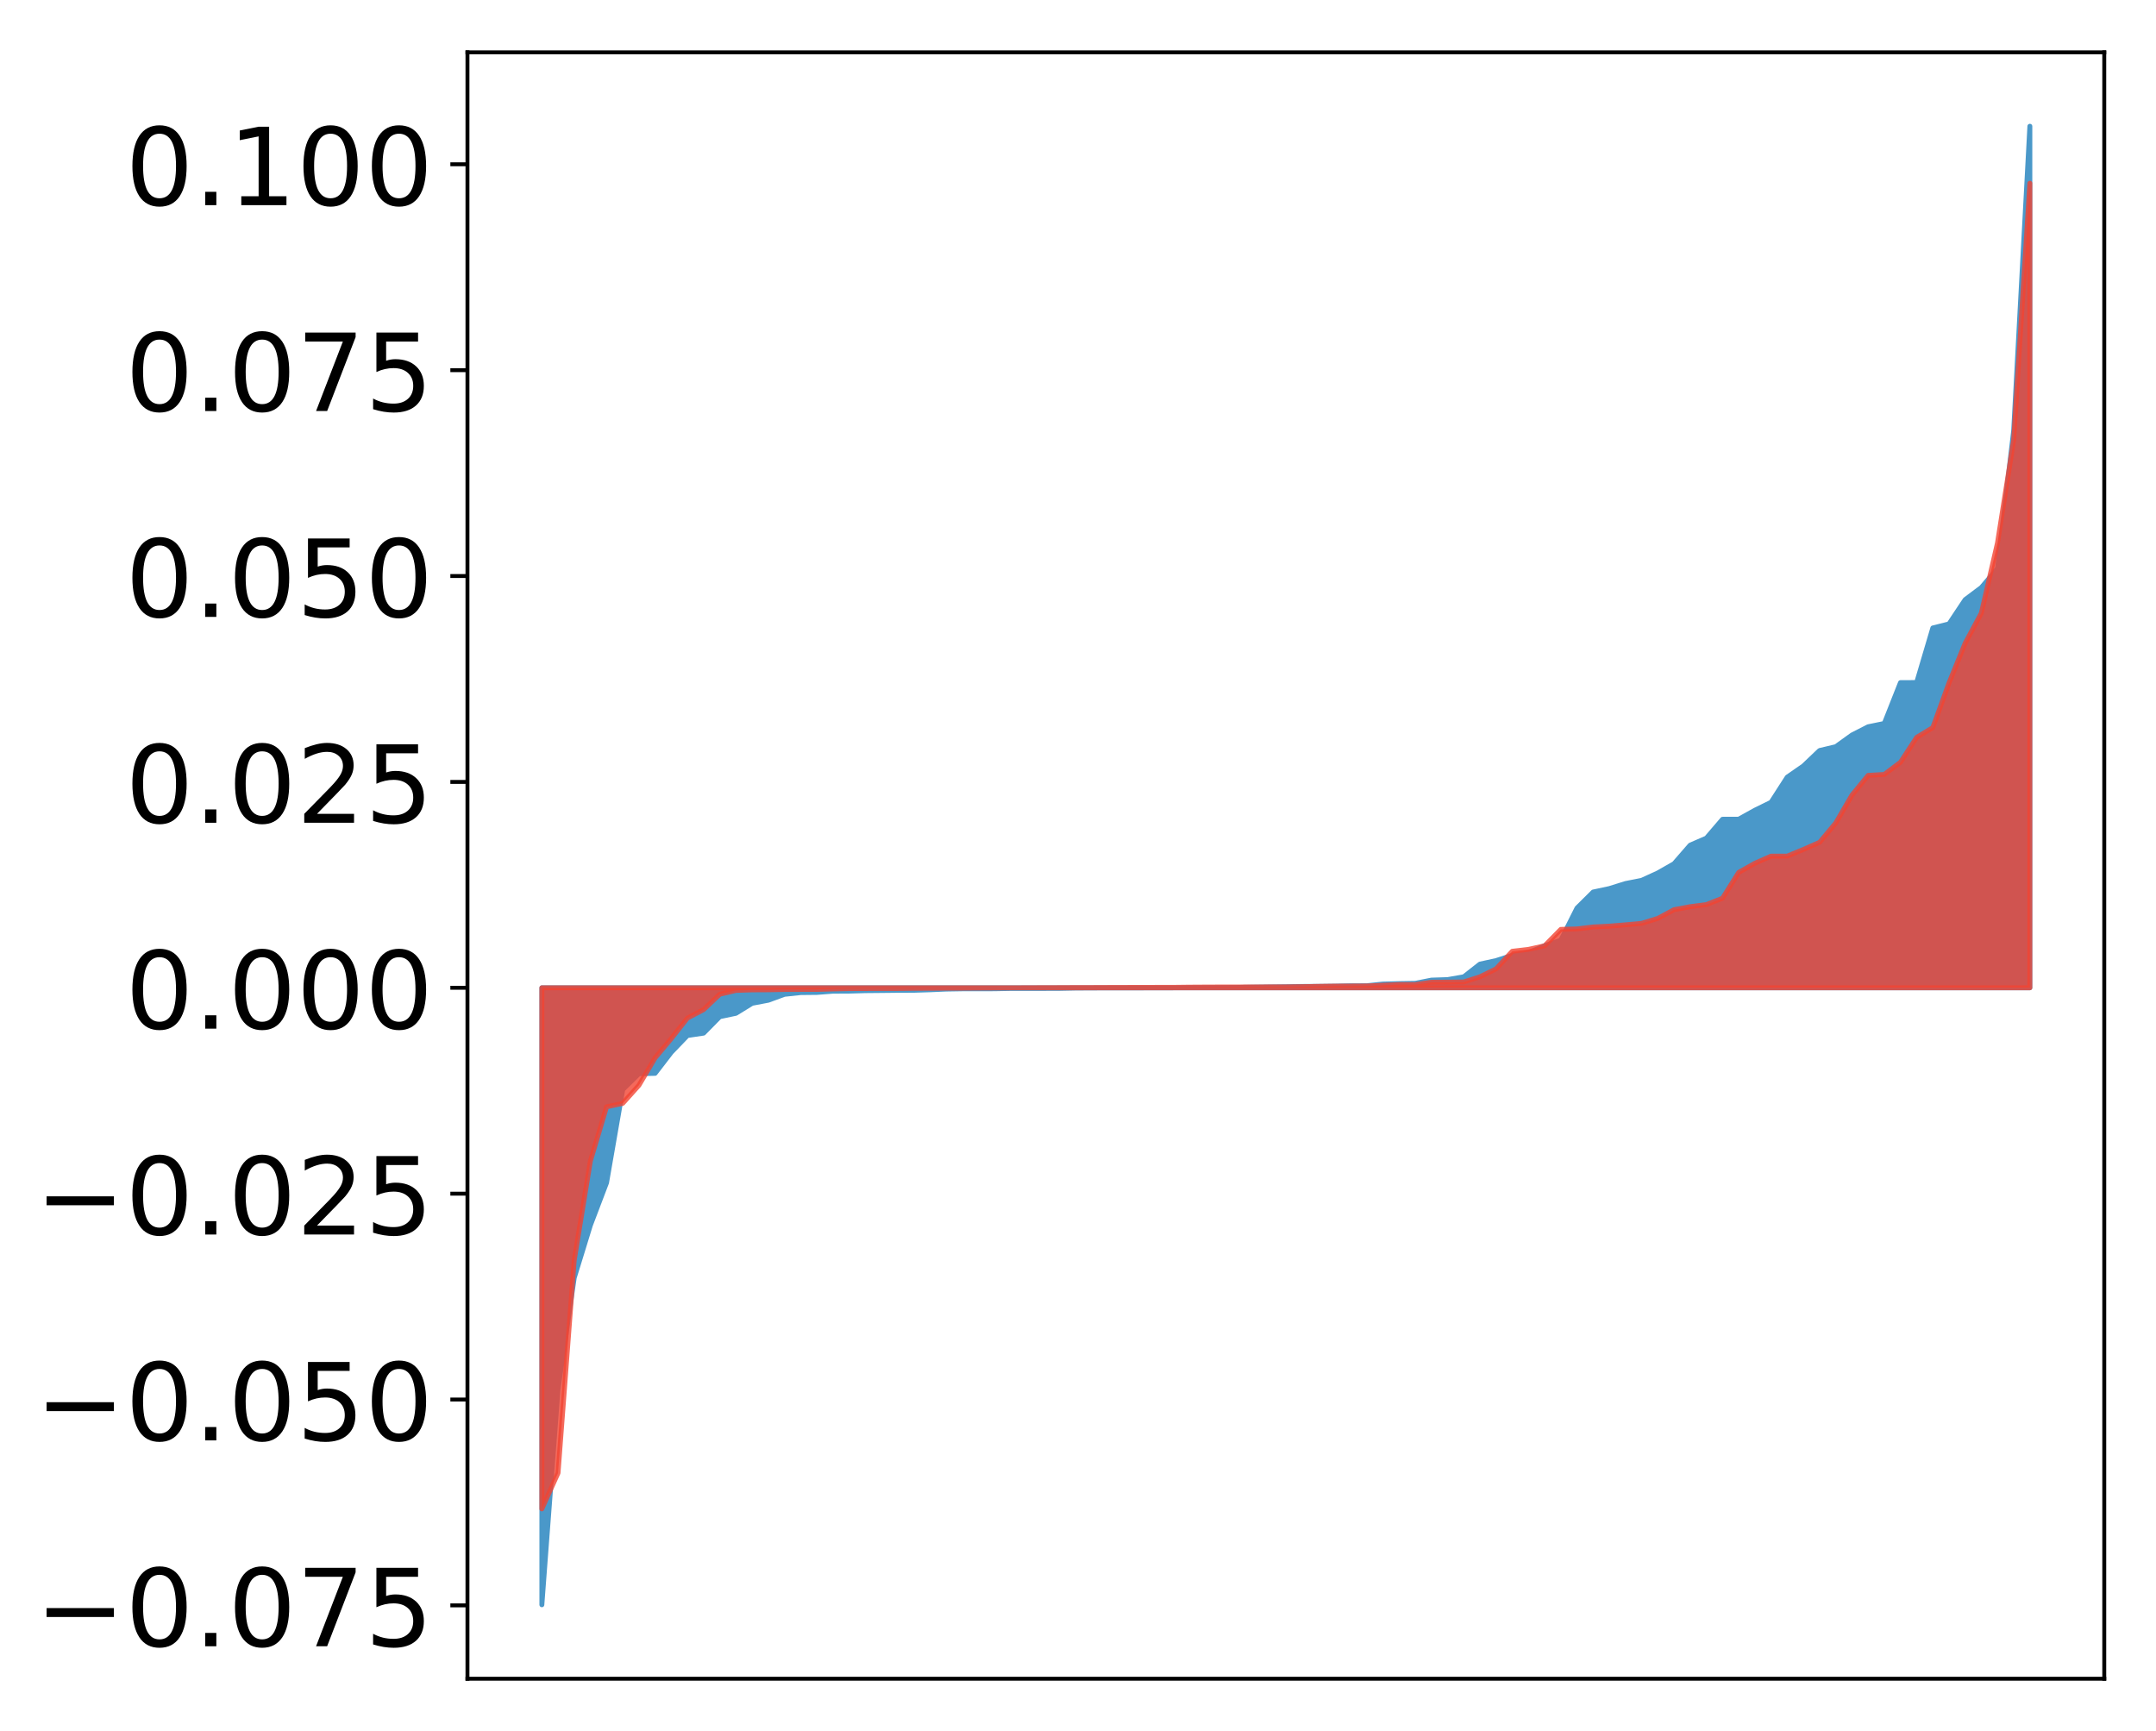 <?xml version="1.0" encoding="utf-8" standalone="no"?>
<!DOCTYPE svg PUBLIC "-//W3C//DTD SVG 1.1//EN"
  "http://www.w3.org/Graphics/SVG/1.1/DTD/svg11.dtd">
<!-- Created with matplotlib (http://matplotlib.org/) -->
<svg height="354pt" version="1.1" viewBox="0 0 441 354" width="441pt" xmlns="http://www.w3.org/2000/svg" xmlns:xlink="http://www.w3.org/1999/xlink">
 <defs>
  <style type="text/css">
*{stroke-linecap:butt;stroke-linejoin:round;}
  </style>
 </defs>
 <g id="figure_1">
  <g id="patch_1">
   <path d="M 0 354.04 
L 441.117 354.04 
L 441.117 0 
L 0 0 
z
" style="fill:#ffffff;"/>
  </g>
  <g id="axes_1">
   <g id="patch_2">
    <path d="M 95.617 343.34 
L 430.417 343.34 
L 430.417 10.7 
L 95.617 10.7 
z
" style="fill:#ffffff;"/>
   </g>
   <g id="PolyCollection_1">
    <defs>
     <path d="M 110.835 -25.82 
L 110.835 -152.014 
L 114.144 -152.014 
L 117.452 -152.014 
L 120.76 -152.014 
L 124.069 -152.014 
L 127.377 -152.014 
L 130.685 -152.014 
L 133.993 -152.014 
L 137.302 -152.014 
L 140.61 -152.014 
L 143.918 -152.014 
L 147.227 -152.014 
L 150.535 -152.014 
L 153.843 -152.014 
L 157.152 -152.014 
L 160.46 -152.014 
L 163.768 -152.014 
L 167.076 -152.014 
L 170.385 -152.014 
L 173.693 -152.014 
L 177.001 -152.014 
L 180.31 -152.014 
L 183.618 -152.014 
L 186.926 -152.014 
L 190.235 -152.014 
L 193.543 -152.014 
L 196.851 -152.014 
L 200.159 -152.014 
L 203.468 -152.014 
L 206.776 -152.014 
L 210.084 -152.014 
L 213.393 -152.014 
L 216.701 -152.014 
L 220.009 -152.014 
L 223.318 -152.014 
L 226.626 -152.014 
L 229.934 -152.014 
L 233.242 -152.014 
L 236.551 -152.014 
L 239.859 -152.014 
L 243.167 -152.014 
L 246.476 -152.014 
L 249.784 -152.014 
L 253.092 -152.014 
L 256.401 -152.014 
L 259.709 -152.014 
L 263.017 -152.014 
L 266.325 -152.014 
L 269.634 -152.014 
L 272.942 -152.014 
L 276.25 -152.014 
L 279.559 -152.014 
L 282.867 -152.014 
L 286.175 -152.014 
L 289.484 -152.014 
L 292.792 -152.014 
L 296.1 -152.014 
L 299.408 -152.014 
L 302.717 -152.014 
L 306.025 -152.014 
L 309.333 -152.014 
L 312.642 -152.014 
L 315.95 -152.014 
L 319.258 -152.014 
L 322.567 -152.014 
L 325.875 -152.014 
L 329.183 -152.014 
L 332.491 -152.014 
L 335.8 -152.014 
L 339.108 -152.014 
L 342.416 -152.014 
L 345.725 -152.014 
L 349.033 -152.014 
L 352.341 -152.014 
L 355.65 -152.014 
L 358.958 -152.014 
L 362.266 -152.014 
L 365.575 -152.014 
L 368.883 -152.014 
L 372.191 -152.014 
L 375.499 -152.014 
L 378.808 -152.014 
L 382.116 -152.014 
L 385.424 -152.014 
L 388.733 -152.014 
L 392.041 -152.014 
L 395.349 -152.014 
L 398.658 -152.014 
L 401.966 -152.014 
L 405.274 -152.014 
L 408.582 -152.014 
L 411.891 -152.014 
L 415.199 -152.014 
L 415.199 -328.22 
L 415.199 -328.22 
L 411.891 -266.009 
L 408.582 -237.786 
L 405.274 -233.874 
L 401.966 -231.396 
L 398.658 -226.432 
L 395.349 -225.607 
L 392.041 -214.442 
L 388.733 -214.426 
L 385.424 -206.074 
L 382.116 -205.397 
L 378.808 -203.704 
L 375.499 -201.323 
L 372.191 -200.541 
L 368.883 -197.388 
L 365.575 -195.094 
L 362.266 -189.953 
L 358.958 -188.326 
L 355.65 -186.495 
L 352.341 -186.483 
L 349.033 -182.621 
L 345.725 -181.19 
L 342.416 -177.385 
L 339.108 -175.503 
L 335.8 -173.988 
L 332.491 -173.335 
L 329.183 -172.304 
L 325.875 -171.598 
L 322.567 -168.319 
L 319.258 -161.739 
L 315.95 -160.63 
L 312.642 -159.198 
L 309.333 -158.646 
L 306.025 -157.579 
L 302.717 -156.855 
L 299.408 -154.261 
L 296.1 -153.689 
L 292.792 -153.582 
L 289.484 -152.924 
L 286.175 -152.864 
L 282.867 -152.775 
L 279.559 -152.429 
L 276.25 -152.421 
L 272.942 -152.349 
L 269.634 -152.304 
L 266.325 -152.283 
L 263.017 -152.224 
L 259.709 -152.184 
L 256.401 -152.141 
L 253.092 -152.085 
L 249.784 -152.062 
L 246.476 -152.046 
L 243.167 -152.039 
L 239.859 -152.003 
L 236.551 -151.995 
L 233.242 -151.991 
L 229.934 -151.99 
L 226.626 -151.985 
L 223.318 -151.978 
L 220.009 -151.959 
L 216.701 -151.894 
L 213.393 -151.884 
L 210.084 -151.881 
L 206.776 -151.88 
L 203.468 -151.817 
L 200.159 -151.807 
L 196.851 -151.806 
L 193.543 -151.751 
L 190.235 -151.607 
L 186.926 -151.502 
L 183.618 -151.491 
L 180.31 -151.455 
L 177.001 -151.424 
L 173.693 -151.331 
L 170.385 -151.316 
L 167.076 -151.063 
L 163.768 -151.028 
L 160.46 -150.675 
L 157.152 -149.467 
L 153.843 -148.837 
L 150.535 -146.796 
L 147.227 -146.099 
L 143.918 -142.737 
L 140.61 -142.248 
L 137.302 -138.81 
L 133.993 -134.511 
L 130.685 -134.44 
L 127.377 -131.187 
L 124.069 -112.137 
L 120.76 -103.438 
L 117.452 -92.683 
L 114.144 -69.894 
L 110.835 -25.82 
z
" id="mca12fea7be" style="stroke:#4a98c9;"/>
    </defs>
    <g clip-path="url(#ped0f34ae2b)">
     <use style="fill:#4a98c9;stroke:#4a98c9;" x="0" xlink:href="#mca12fea7be" y="354.04"/>
    </g>
   </g>
   <g id="PolyCollection_2">
    <defs>
     <path d="M 110.835 -45.434 
L 110.835 -152.014 
L 114.144 -152.014 
L 117.452 -152.014 
L 120.76 -152.014 
L 124.069 -152.014 
L 127.377 -152.014 
L 130.685 -152.014 
L 133.993 -152.014 
L 137.302 -152.014 
L 140.61 -152.014 
L 143.918 -152.014 
L 147.227 -152.014 
L 150.535 -152.014 
L 153.843 -152.014 
L 157.152 -152.014 
L 160.46 -152.014 
L 163.768 -152.014 
L 167.076 -152.014 
L 170.385 -152.014 
L 173.693 -152.014 
L 177.001 -152.014 
L 180.31 -152.014 
L 183.618 -152.014 
L 186.926 -152.014 
L 190.235 -152.014 
L 193.543 -152.014 
L 196.851 -152.014 
L 200.159 -152.014 
L 203.468 -152.014 
L 206.776 -152.014 
L 210.084 -152.014 
L 213.393 -152.014 
L 216.701 -152.014 
L 220.009 -152.014 
L 223.318 -152.014 
L 226.626 -152.014 
L 229.934 -152.014 
L 233.242 -152.014 
L 236.551 -152.014 
L 239.859 -152.014 
L 243.167 -152.014 
L 246.476 -152.014 
L 249.784 -152.014 
L 253.092 -152.014 
L 256.401 -152.014 
L 259.709 -152.014 
L 263.017 -152.014 
L 266.325 -152.014 
L 269.634 -152.014 
L 272.942 -152.014 
L 276.25 -152.014 
L 279.559 -152.014 
L 282.867 -152.014 
L 286.175 -152.014 
L 289.484 -152.014 
L 292.792 -152.014 
L 296.1 -152.014 
L 299.408 -152.014 
L 302.717 -152.014 
L 306.025 -152.014 
L 309.333 -152.014 
L 312.642 -152.014 
L 315.95 -152.014 
L 319.258 -152.014 
L 322.567 -152.014 
L 325.875 -152.014 
L 329.183 -152.014 
L 332.491 -152.014 
L 335.8 -152.014 
L 339.108 -152.014 
L 342.416 -152.014 
L 345.725 -152.014 
L 349.033 -152.014 
L 352.341 -152.014 
L 355.65 -152.014 
L 358.958 -152.014 
L 362.266 -152.014 
L 365.575 -152.014 
L 368.883 -152.014 
L 372.191 -152.014 
L 375.499 -152.014 
L 378.808 -152.014 
L 382.116 -152.014 
L 385.424 -152.014 
L 388.733 -152.014 
L 392.041 -152.014 
L 395.349 -152.014 
L 398.658 -152.014 
L 401.966 -152.014 
L 405.274 -152.014 
L 408.582 -152.014 
L 411.891 -152.014 
L 415.199 -152.014 
L 415.199 -316.564 
L 415.199 -316.564 
L 411.891 -264.072 
L 408.582 -243.015 
L 405.274 -228.646 
L 401.966 -222.49 
L 398.658 -214.355 
L 395.349 -205.234 
L 392.041 -203.224 
L 388.733 -198.143 
L 385.424 -195.651 
L 382.116 -195.455 
L 378.808 -191.418 
L 375.499 -185.728 
L 372.191 -181.765 
L 368.883 -180.31 
L 365.575 -178.945 
L 362.266 -178.939 
L 358.958 -177.48 
L 355.65 -175.62 
L 352.341 -170.338 
L 349.033 -169.028 
L 345.725 -168.605 
L 342.416 -167.987 
L 339.108 -166.213 
L 335.8 -165.192 
L 332.491 -164.892 
L 329.183 -164.619 
L 325.875 -164.448 
L 322.567 -164.053 
L 319.258 -163.957 
L 315.95 -160.601 
L 312.642 -159.87 
L 309.333 -159.479 
L 306.025 -155.887 
L 302.717 -154.26 
L 299.408 -153.201 
L 296.1 -153.172 
L 292.792 -153.152 
L 289.484 -152.666 
L 286.175 -152.666 
L 282.867 -152.53 
L 279.559 -152.382 
L 276.25 -152.366 
L 272.942 -152.351 
L 269.634 -152.306 
L 266.325 -152.241 
L 263.017 -152.2 
L 259.709 -152.192 
L 256.401 -152.188 
L 253.092 -152.174 
L 249.784 -152.172 
L 246.476 -152.159 
L 243.167 -152.139 
L 239.859 -152.1 
L 236.551 -152.098 
L 233.242 -152.089 
L 229.934 -152.084 
L 226.626 -152.074 
L 223.318 -152.06 
L 220.009 -152.056 
L 216.701 -152.039 
L 213.393 -152.03 
L 210.084 -152.02 
L 206.776 -152.005 
L 203.468 -151.983 
L 200.159 -151.966 
L 196.851 -151.944 
L 193.543 -151.939 
L 190.235 -151.915 
L 186.926 -151.903 
L 183.618 -151.872 
L 180.31 -151.864 
L 177.001 -151.862 
L 173.693 -151.847 
L 170.385 -151.775 
L 167.076 -151.677 
L 163.768 -151.675 
L 160.46 -151.666 
L 157.152 -151.605 
L 153.843 -151.587 
L 150.535 -151.475 
L 147.227 -150.688 
L 143.918 -147.545 
L 140.61 -145.816 
L 137.302 -141.622 
L 133.993 -137.667 
L 130.685 -132.068 
L 127.377 -128.379 
L 124.069 -127.664 
L 120.76 -116.573 
L 117.452 -96.267 
L 114.144 -52.772 
L 110.835 -45.434 
z
" id="mb977cee8b7" style="stroke:#f14432;stroke-opacity:0.8;"/>
    </defs>
    <g clip-path="url(#ped0f34ae2b)">
     <use style="fill:#f14432;fill-opacity:0.8;stroke:#f14432;stroke-opacity:0.8;" x="0" xlink:href="#mb977cee8b7" y="354.04"/>
    </g>
   </g>
   <g id="matplotlib.axis_1"/>
   <g id="matplotlib.axis_2">
    <g id="ytick_1">
     <g id="line2d_1">
      <defs>
       <path d="M 0 0 
L -3.5 0 
" id="ma3ba8dcdef" style="stroke:#000000;stroke-width:0.8;"/>
      </defs>
      <g>
       <use style="stroke:#000000;stroke-width:0.8;" x="95.617" xlink:href="#ma3ba8dcdef" y="328.344"/>
      </g>
     </g>
     <g id="text_1">
      <!-- −0.075 -->
      <defs>
       <path d="M 10.594 35.5 
L 73.188 35.5 
L 73.188 27.203 
L 10.594 27.203 
z
" id="DejaVuSans-2212"/>
       <path d="M 31.781 66.406 
Q 24.172 66.406 20.328 58.906 
Q 16.5 51.422 16.5 36.375 
Q 16.5 21.391 20.328 13.891 
Q 24.172 6.391 31.781 6.391 
Q 39.453 6.391 43.281 13.891 
Q 47.125 21.391 47.125 36.375 
Q 47.125 51.422 43.281 58.906 
Q 39.453 66.406 31.781 66.406 
z
M 31.781 74.219 
Q 44.047 74.219 50.516 64.516 
Q 56.984 54.828 56.984 36.375 
Q 56.984 17.969 50.516 8.266 
Q 44.047 -1.422 31.781 -1.422 
Q 19.531 -1.422 13.062 8.266 
Q 6.594 17.969 6.594 36.375 
Q 6.594 54.828 13.062 64.516 
Q 19.531 74.219 31.781 74.219 
z
" id="DejaVuSans-30"/>
       <path d="M 10.688 12.406 
L 21 12.406 
L 21 0 
L 10.688 0 
z
" id="DejaVuSans-2e"/>
       <path d="M 8.203 72.906 
L 55.078 72.906 
L 55.078 68.703 
L 28.609 0 
L 18.312 0 
L 43.219 64.594 
L 8.203 64.594 
z
" id="DejaVuSans-37"/>
       <path d="M 10.797 72.906 
L 49.516 72.906 
L 49.516 64.594 
L 19.828 64.594 
L 19.828 46.734 
Q 21.969 47.469 24.109 47.828 
Q 26.266 48.188 28.422 48.188 
Q 40.625 48.188 47.75 41.5 
Q 54.891 34.812 54.891 23.391 
Q 54.891 11.625 47.562 5.094 
Q 40.234 -1.422 26.906 -1.422 
Q 22.312 -1.422 17.547 -0.641 
Q 12.797 0.141 7.719 1.703 
L 7.719 11.625 
Q 12.109 9.234 16.797 8.062 
Q 21.484 6.891 26.703 6.891 
Q 35.156 6.891 40.078 11.328 
Q 45.016 15.766 45.016 23.391 
Q 45.016 31 40.078 35.438 
Q 35.156 39.891 26.703 39.891 
Q 22.75 39.891 18.812 39.016 
Q 14.891 38.141 10.797 36.281 
z
" id="DejaVuSans-35"/>
      </defs>
      <g transform="translate(7.2 336.703)scale(0.22 -0.22)">
       <use xlink:href="#DejaVuSans-2212"/>
       <use x="83.789" xlink:href="#DejaVuSans-30"/>
       <use x="147.412" xlink:href="#DejaVuSans-2e"/>
       <use x="179.199" xlink:href="#DejaVuSans-30"/>
       <use x="242.822" xlink:href="#DejaVuSans-37"/>
       <use x="306.445" xlink:href="#DejaVuSans-35"/>
      </g>
     </g>
    </g>
    <g id="ytick_2">
     <g id="line2d_2">
      <g>
       <use style="stroke:#000000;stroke-width:0.8;" x="95.617" xlink:href="#ma3ba8dcdef" y="286.238"/>
      </g>
     </g>
     <g id="text_2">
      <!-- −0.050 -->
      <g transform="translate(7.2 294.596)scale(0.22 -0.22)">
       <use xlink:href="#DejaVuSans-2212"/>
       <use x="83.789" xlink:href="#DejaVuSans-30"/>
       <use x="147.412" xlink:href="#DejaVuSans-2e"/>
       <use x="179.199" xlink:href="#DejaVuSans-30"/>
       <use x="242.822" xlink:href="#DejaVuSans-35"/>
       <use x="306.445" xlink:href="#DejaVuSans-30"/>
      </g>
     </g>
    </g>
    <g id="ytick_3">
     <g id="line2d_3">
      <g>
       <use style="stroke:#000000;stroke-width:0.8;" x="95.617" xlink:href="#ma3ba8dcdef" y="244.132"/>
      </g>
     </g>
     <g id="text_3">
      <!-- −0.025 -->
      <defs>
       <path d="M 19.188 8.297 
L 53.609 8.297 
L 53.609 0 
L 7.328 0 
L 7.328 8.297 
Q 12.938 14.109 22.625 23.891 
Q 32.328 33.688 34.812 36.531 
Q 39.547 41.844 41.422 45.531 
Q 43.312 49.219 43.312 52.781 
Q 43.312 58.594 39.234 62.25 
Q 35.156 65.922 28.609 65.922 
Q 23.969 65.922 18.812 64.312 
Q 13.672 62.703 7.812 59.422 
L 7.812 69.391 
Q 13.766 71.781 18.938 73 
Q 24.125 74.219 28.422 74.219 
Q 39.75 74.219 46.484 68.547 
Q 53.219 62.891 53.219 53.422 
Q 53.219 48.922 51.531 44.891 
Q 49.859 40.875 45.406 35.406 
Q 44.188 33.984 37.641 27.219 
Q 31.109 20.453 19.188 8.297 
z
" id="DejaVuSans-32"/>
      </defs>
      <g transform="translate(7.2 252.49)scale(0.22 -0.22)">
       <use xlink:href="#DejaVuSans-2212"/>
       <use x="83.789" xlink:href="#DejaVuSans-30"/>
       <use x="147.412" xlink:href="#DejaVuSans-2e"/>
       <use x="179.199" xlink:href="#DejaVuSans-30"/>
       <use x="242.822" xlink:href="#DejaVuSans-32"/>
       <use x="306.445" xlink:href="#DejaVuSans-35"/>
      </g>
     </g>
    </g>
    <g id="ytick_4">
     <g id="line2d_4">
      <g>
       <use style="stroke:#000000;stroke-width:0.8;" x="95.617" xlink:href="#ma3ba8dcdef" y="202.026"/>
      </g>
     </g>
     <g id="text_4">
      <!-- 0.000 -->
      <g transform="translate(25.635 210.384)scale(0.22 -0.22)">
       <use xlink:href="#DejaVuSans-30"/>
       <use x="63.623" xlink:href="#DejaVuSans-2e"/>
       <use x="95.41" xlink:href="#DejaVuSans-30"/>
       <use x="159.033" xlink:href="#DejaVuSans-30"/>
       <use x="222.656" xlink:href="#DejaVuSans-30"/>
      </g>
     </g>
    </g>
    <g id="ytick_5">
     <g id="line2d_5">
      <g>
       <use style="stroke:#000000;stroke-width:0.8;" x="95.617" xlink:href="#ma3ba8dcdef" y="159.919"/>
      </g>
     </g>
     <g id="text_5">
      <!-- 0.025 -->
      <g transform="translate(25.635 168.277)scale(0.22 -0.22)">
       <use xlink:href="#DejaVuSans-30"/>
       <use x="63.623" xlink:href="#DejaVuSans-2e"/>
       <use x="95.41" xlink:href="#DejaVuSans-30"/>
       <use x="159.033" xlink:href="#DejaVuSans-32"/>
       <use x="222.656" xlink:href="#DejaVuSans-35"/>
      </g>
     </g>
    </g>
    <g id="ytick_6">
     <g id="line2d_6">
      <g>
       <use style="stroke:#000000;stroke-width:0.8;" x="95.617" xlink:href="#ma3ba8dcdef" y="117.813"/>
      </g>
     </g>
     <g id="text_6">
      <!-- 0.050 -->
      <g transform="translate(25.635 126.171)scale(0.22 -0.22)">
       <use xlink:href="#DejaVuSans-30"/>
       <use x="63.623" xlink:href="#DejaVuSans-2e"/>
       <use x="95.41" xlink:href="#DejaVuSans-30"/>
       <use x="159.033" xlink:href="#DejaVuSans-35"/>
       <use x="222.656" xlink:href="#DejaVuSans-30"/>
      </g>
     </g>
    </g>
    <g id="ytick_7">
     <g id="line2d_7">
      <g>
       <use style="stroke:#000000;stroke-width:0.8;" x="95.617" xlink:href="#ma3ba8dcdef" y="75.707"/>
      </g>
     </g>
     <g id="text_7">
      <!-- 0.075 -->
      <g transform="translate(25.635 84.065)scale(0.22 -0.22)">
       <use xlink:href="#DejaVuSans-30"/>
       <use x="63.623" xlink:href="#DejaVuSans-2e"/>
       <use x="95.41" xlink:href="#DejaVuSans-30"/>
       <use x="159.033" xlink:href="#DejaVuSans-37"/>
       <use x="222.656" xlink:href="#DejaVuSans-35"/>
      </g>
     </g>
    </g>
    <g id="ytick_8">
     <g id="line2d_8">
      <g>
       <use style="stroke:#000000;stroke-width:0.8;" x="95.617" xlink:href="#ma3ba8dcdef" y="33.6"/>
      </g>
     </g>
     <g id="text_8">
      <!-- 0.100 -->
      <defs>
       <path d="M 12.406 8.297 
L 28.516 8.297 
L 28.516 63.922 
L 10.984 60.406 
L 10.984 69.391 
L 28.422 72.906 
L 38.281 72.906 
L 38.281 8.297 
L 54.391 8.297 
L 54.391 0 
L 12.406 0 
z
" id="DejaVuSans-31"/>
      </defs>
      <g transform="translate(25.635 41.959)scale(0.22 -0.22)">
       <use xlink:href="#DejaVuSans-30"/>
       <use x="63.623" xlink:href="#DejaVuSans-2e"/>
       <use x="95.41" xlink:href="#DejaVuSans-31"/>
       <use x="159.033" xlink:href="#DejaVuSans-30"/>
       <use x="222.656" xlink:href="#DejaVuSans-30"/>
      </g>
     </g>
    </g>
   </g>
   <g id="patch_3">
    <path d="M 95.617 343.34 
L 95.617 10.7 
" style="fill:none;stroke:#000000;stroke-linecap:square;stroke-linejoin:miter;stroke-width:0.8;"/>
   </g>
   <g id="patch_4">
    <path d="M 430.417 343.34 
L 430.417 10.7 
" style="fill:none;stroke:#000000;stroke-linecap:square;stroke-linejoin:miter;stroke-width:0.8;"/>
   </g>
   <g id="patch_5">
    <path d="M 95.617 343.34 
L 430.417 343.34 
" style="fill:none;stroke:#000000;stroke-linecap:square;stroke-linejoin:miter;stroke-width:0.8;"/>
   </g>
   <g id="patch_6">
    <path d="M 95.617 10.7 
L 430.417 10.7 
" style="fill:none;stroke:#000000;stroke-linecap:square;stroke-linejoin:miter;stroke-width:0.8;"/>
   </g>
  </g>
 </g>
 <defs>
  <clipPath id="ped0f34ae2b">
   <rect height="332.64" width="334.8" x="95.617" y="10.7"/>
  </clipPath>
 </defs>
</svg>
